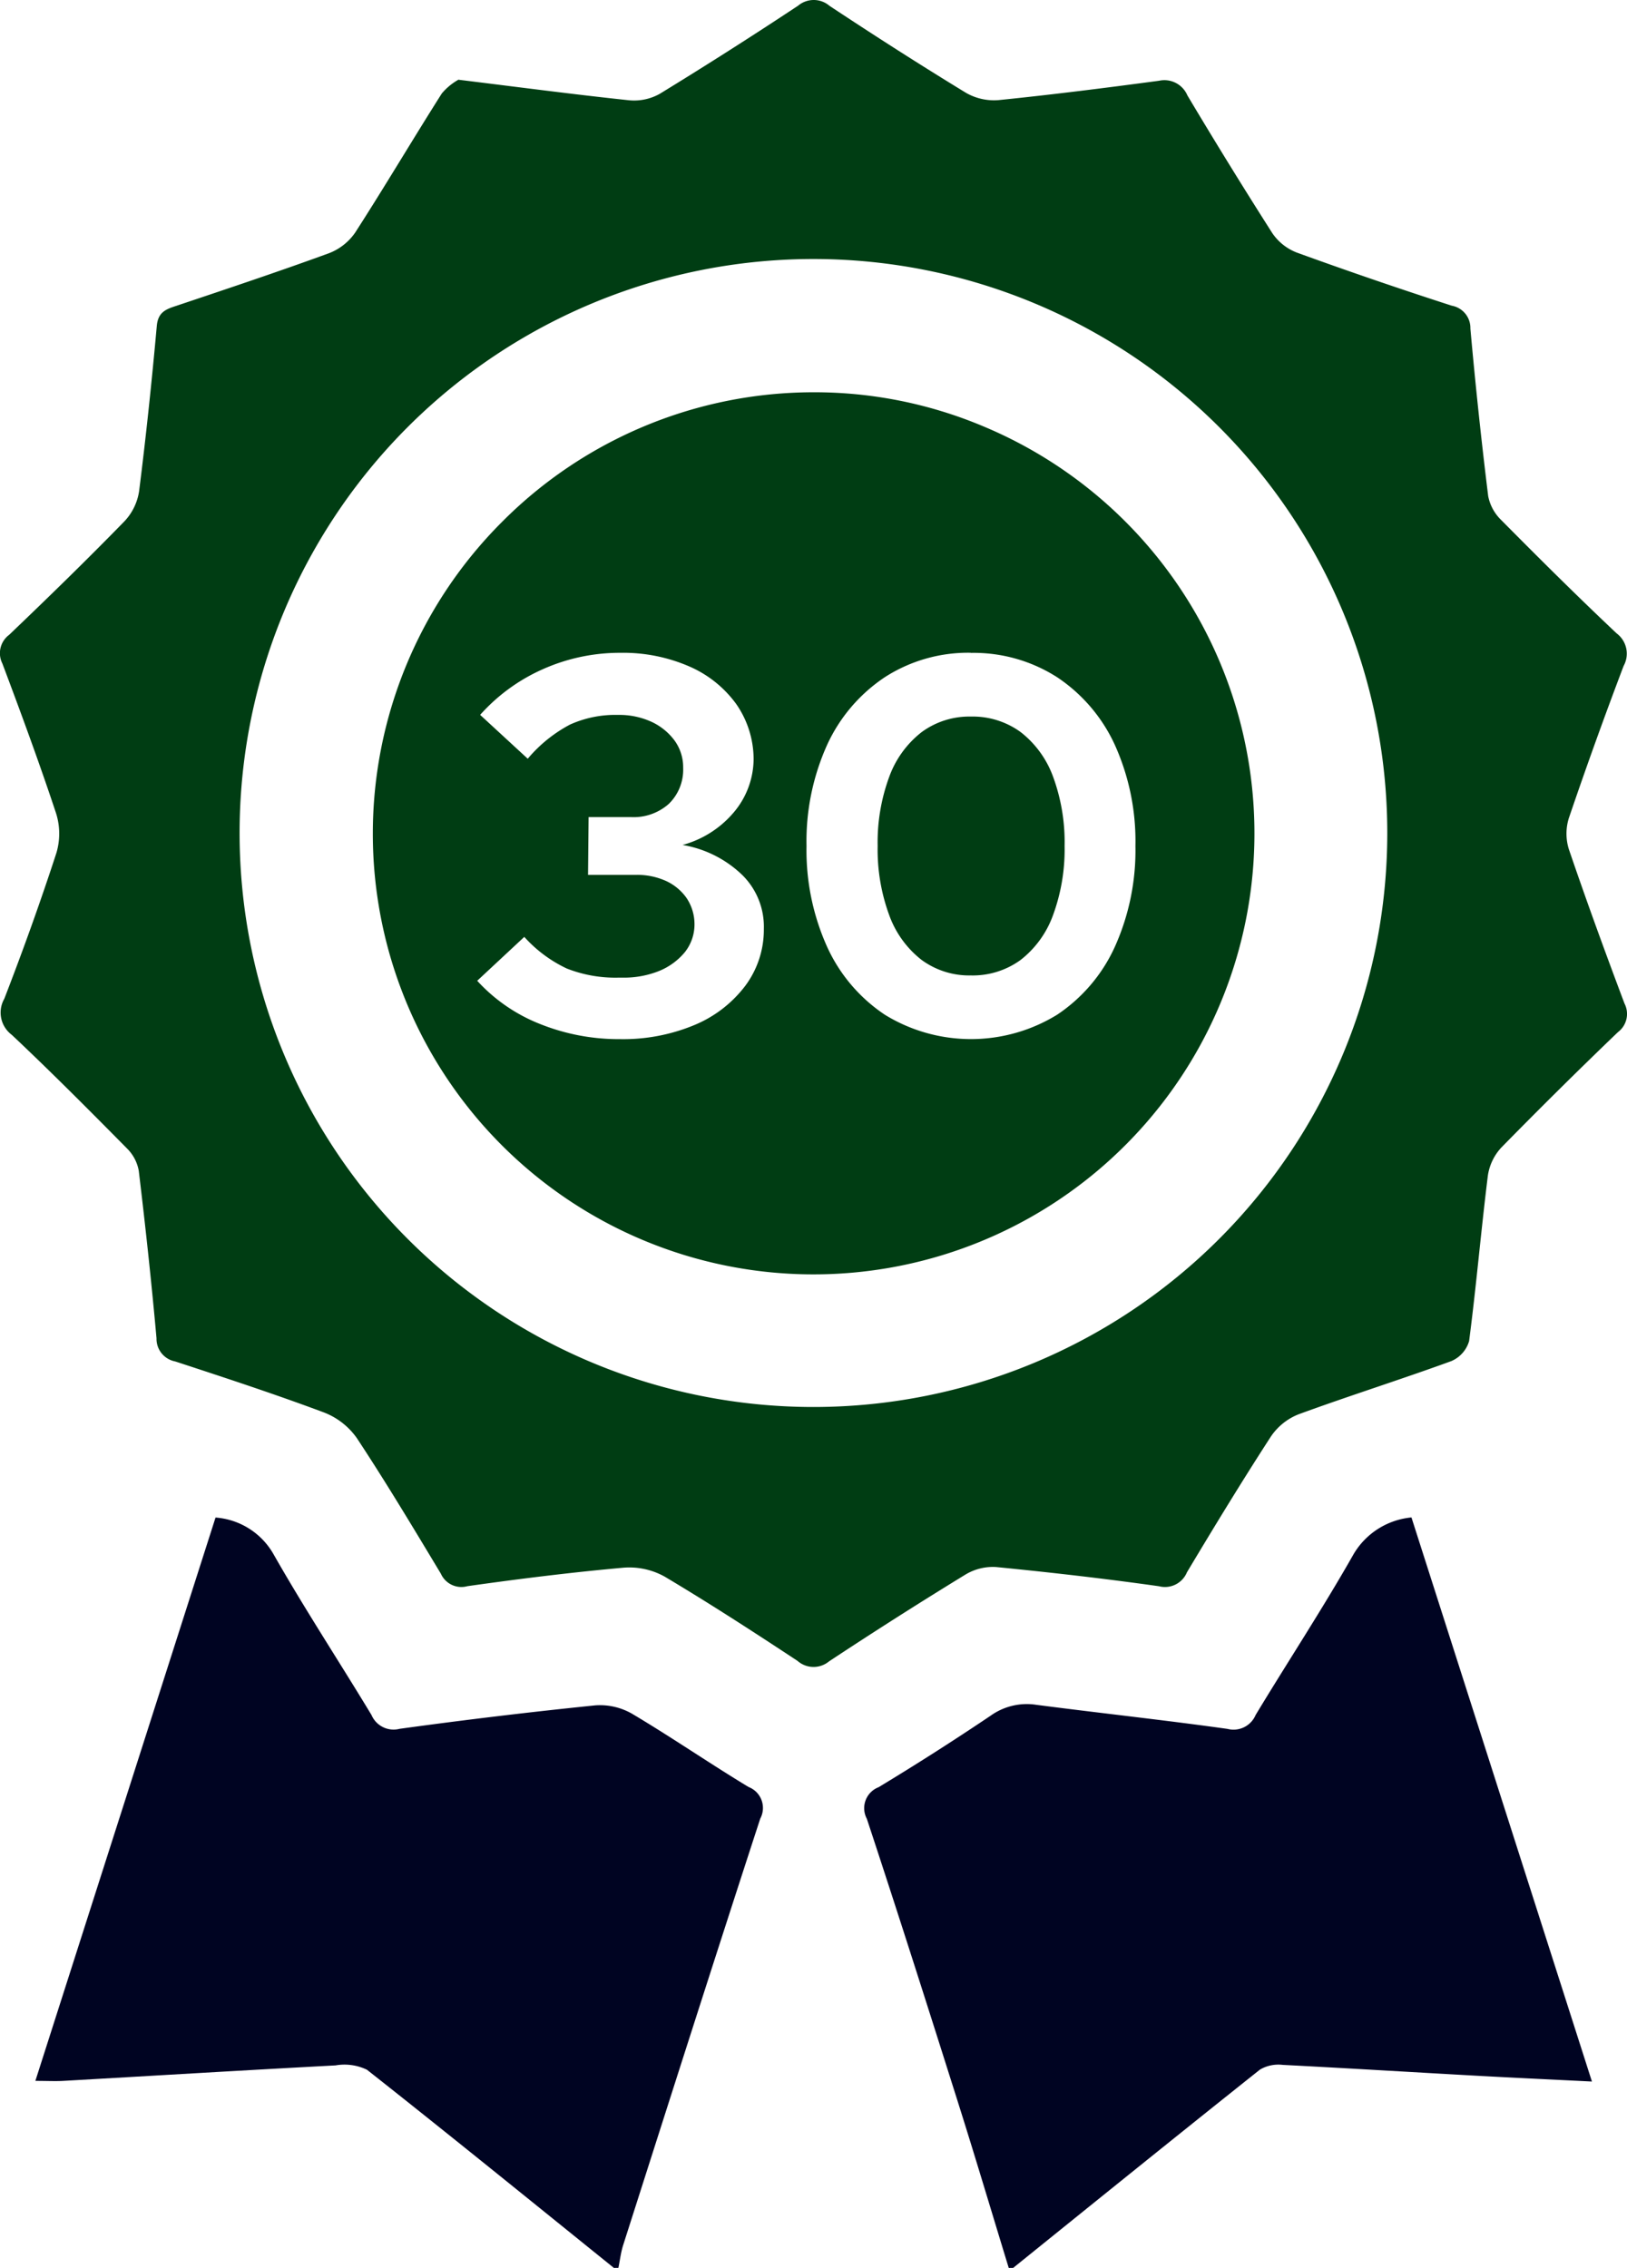 <svg xmlns="http://www.w3.org/2000/svg" id="icon-30-years" width="65.189" height="90.844" viewBox="0 0 65.189 90.844"><path id="Path_153" data-name="Path 153" d="M29.15,286.134c-3.292-2.653-6.573-5.32-9.894-7.938a2.072,2.072,0,0,0-1.26-.174c-3.637.193-7.273.413-10.909.62-.322.018-.647,0-1.117,0l7.219-22.565a2.917,2.917,0,0,1,2.324,1.47c1.242,2.185,2.626,4.289,3.926,6.442a.962.962,0,0,0,1.125.551q3.913-.539,7.844-.94a2.581,2.581,0,0,1,1.478.341c1.576.937,3.09,1.98,4.659,2.929a.9.9,0,0,1,.469,1.267c-1.852,5.677-3.665,11.366-5.483,17.054-.1.3-.137.626-.2.94Z" transform="translate(-4.553 -195.29)" fill="#000422"></path><path id="Path_154" data-name="Path 154" d="M151.688,286.114c-.682-2.227-1.346-4.46-2.048-6.68-1.194-3.776-2.395-7.551-3.638-11.312a.9.9,0,0,1,.473-1.264q2.278-1.377,4.489-2.865a2.492,2.492,0,0,1,1.827-.435c2.553.333,5.114.608,7.663.965a.96.96,0,0,0,1.124-.553c1.3-2.154,2.685-4.256,3.925-6.442a3.02,3.02,0,0,1,2.321-1.475l7.231,22.595c-1.633-.081-3.154-.151-4.674-.235-2.572-.142-5.143-.3-7.716-.432a1.46,1.46,0,0,0-.91.188c-3.309,2.632-6.6,5.291-9.889,7.944Z" transform="translate(-111.271 -195.27)" fill="#000422"></path><path id="Path_155" data-name="Path 155" d="M18.354,3.192c2.446.3,4.648.592,6.855.825a2.1,2.1,0,0,0,1.229-.261q2.8-1.714,5.542-3.53a.972.972,0,0,1,1.256.008c1.8,1.192,3.621,2.358,5.466,3.483a2.247,2.247,0,0,0,1.306.293c2.149-.218,4.293-.489,6.435-.776a1,1,0,0,1,1.131.585q1.659,2.783,3.4,5.514a2.1,2.1,0,0,0,.985.784q3.085,1.119,6.209,2.128a.906.906,0,0,1,.746.916q.3,3.36.713,6.71a1.814,1.814,0,0,0,.52.958c1.522,1.536,3.055,3.061,4.629,4.544a1.014,1.014,0,0,1,.278,1.3q-1.149,3.026-2.193,6.092a2.089,2.089,0,0,0,0,1.257c.706,2.071,1.456,4.127,2.227,6.174a.912.912,0,0,1-.263,1.148q-2.372,2.276-4.674,4.625a2.1,2.1,0,0,0-.538,1.131c-.273,2.2-.463,4.416-.75,6.617a1.254,1.254,0,0,1-.719.806c-2.028.739-4.089,1.387-6.115,2.129a2.4,2.4,0,0,0-1.11.893c-1.159,1.788-2.268,3.608-3.362,5.436a.953.953,0,0,1-1.119.558c-2.168-.306-4.346-.555-6.525-.769a2.127,2.127,0,0,0-1.228.3q-2.764,1.691-5.469,3.479a.972.972,0,0,1-1.259-.018c-1.754-1.157-3.517-2.3-5.323-3.376a2.914,2.914,0,0,0-1.646-.36c-2.092.187-4.179.447-6.26.741a.9.9,0,0,1-1.064-.5c-1.1-1.827-2.194-3.655-3.368-5.433a2.877,2.877,0,0,0-1.323-1.028c-1.966-.734-3.962-1.389-5.957-2.042a.919.919,0,0,1-.745-.924c-.2-2.24-.443-4.478-.711-6.711a1.669,1.669,0,0,0-.468-.892c-1.52-1.538-3.046-3.072-4.62-4.554a1.114,1.114,0,0,1-.3-1.445c.747-1.929,1.448-3.879,2.089-5.846a2.706,2.706,0,0,0-.014-1.582C1.58,30.567.844,28.568.094,26.576a.917.917,0,0,1,.274-1.148c1.563-1.494,3.111-3,4.622-4.551a2.243,2.243,0,0,0,.583-1.2c.278-2.2.51-4.411.709-6.621.049-.541.349-.665.766-.8,2.047-.686,4.094-1.369,6.122-2.109a2.254,2.254,0,0,0,1.058-.826c1.186-1.84,2.3-3.726,3.473-5.576a2.383,2.383,0,0,1,.653-.544M9.6,33.375a22.992,22.992,0,1,0,23.009-23,22.99,22.99,0,0,0-23.009,23" transform="translate(0 0)" fill="#003d13"></path><path id="Subtraction_1" data-name="Subtraction 1" d="M17.639,35.334H17.59A17.653,17.653,0,0,1,5.177,5.19,17.608,17.608,0,0,1,17.632,0h.04a17.424,17.424,0,0,1,6.85,1.391,17.666,17.666,0,0,1-6.882,33.943Zm6.318-24.9a6.168,6.168,0,0,0-3.439.975A6.514,6.514,0,0,0,18.2,14.124a9.386,9.386,0,0,0-.825,4.05,9.4,9.4,0,0,0,.825,4.039,6.5,6.5,0,0,0,2.314,2.721,6.59,6.59,0,0,0,6.9,0,6.5,6.5,0,0,0,2.314-2.721,9.4,9.4,0,0,0,.825-4.039,9.377,9.377,0,0,0-.825-4.05,6.514,6.514,0,0,0-2.314-2.711A6.2,6.2,0,0,0,23.957,10.439ZM6.066,21.816h0L4.18,23.573A6.777,6.777,0,0,0,6.687,25.3a8.473,8.473,0,0,0,3.214.611,7.423,7.423,0,0,0,2.989-.568,4.916,4.916,0,0,0,2.036-1.575,3.76,3.76,0,0,0,.739-2.271,2.908,2.908,0,0,0-.868-2.164,4.522,4.522,0,0,0-2.389-1.2,4.084,4.084,0,0,0,2.047-1.3,3.336,3.336,0,0,0,.8-2.132,3.88,3.88,0,0,0-.7-2.218,4.566,4.566,0,0,0-1.875-1.5,6.643,6.643,0,0,0-2.764-.547,7.563,7.563,0,0,0-3.1.654,7.349,7.349,0,0,0-2.518,1.832l1.907,1.757A5.671,5.671,0,0,1,7.9,13.31a4.412,4.412,0,0,1,1.918-.386,3.1,3.1,0,0,1,1.35.278,2.408,2.408,0,0,1,.921.75,1.817,1.817,0,0,1,.343,1.093,1.906,1.906,0,0,1-.579,1.446,2.12,2.12,0,0,1-1.51.526h-1.7l-.022,2.314h1.907a2.813,2.813,0,0,1,1.222.246,2.059,2.059,0,0,1,.814.675,1.878,1.878,0,0,1,.322,1.029,1.789,1.789,0,0,1-.386,1.146,2.612,2.612,0,0,1-1.05.761,3.775,3.775,0,0,1-1.458.259H9.858a5.31,5.31,0,0,1-2.089-.365,5.351,5.351,0,0,1-1.7-1.264Zm17.891,1.543a3.223,3.223,0,0,1-1.971-.621,3.986,3.986,0,0,1-1.3-1.8,7.6,7.6,0,0,1-.461-2.764A7.578,7.578,0,0,1,20.69,15.4a3.99,3.99,0,0,1,1.3-1.789,3.223,3.223,0,0,1,1.971-.621,3.26,3.26,0,0,1,1.993.621,4,4,0,0,1,1.3,1.789,7.588,7.588,0,0,1,.461,2.774,7.615,7.615,0,0,1-.461,2.764,3.994,3.994,0,0,1-1.3,1.8A3.26,3.26,0,0,1,23.957,23.359Z" transform="translate(14.94 15.713)" fill="#003d13" stroke="rgba(0,0,0,0)" stroke-miterlimit="10" stroke-width="1"></path></svg>